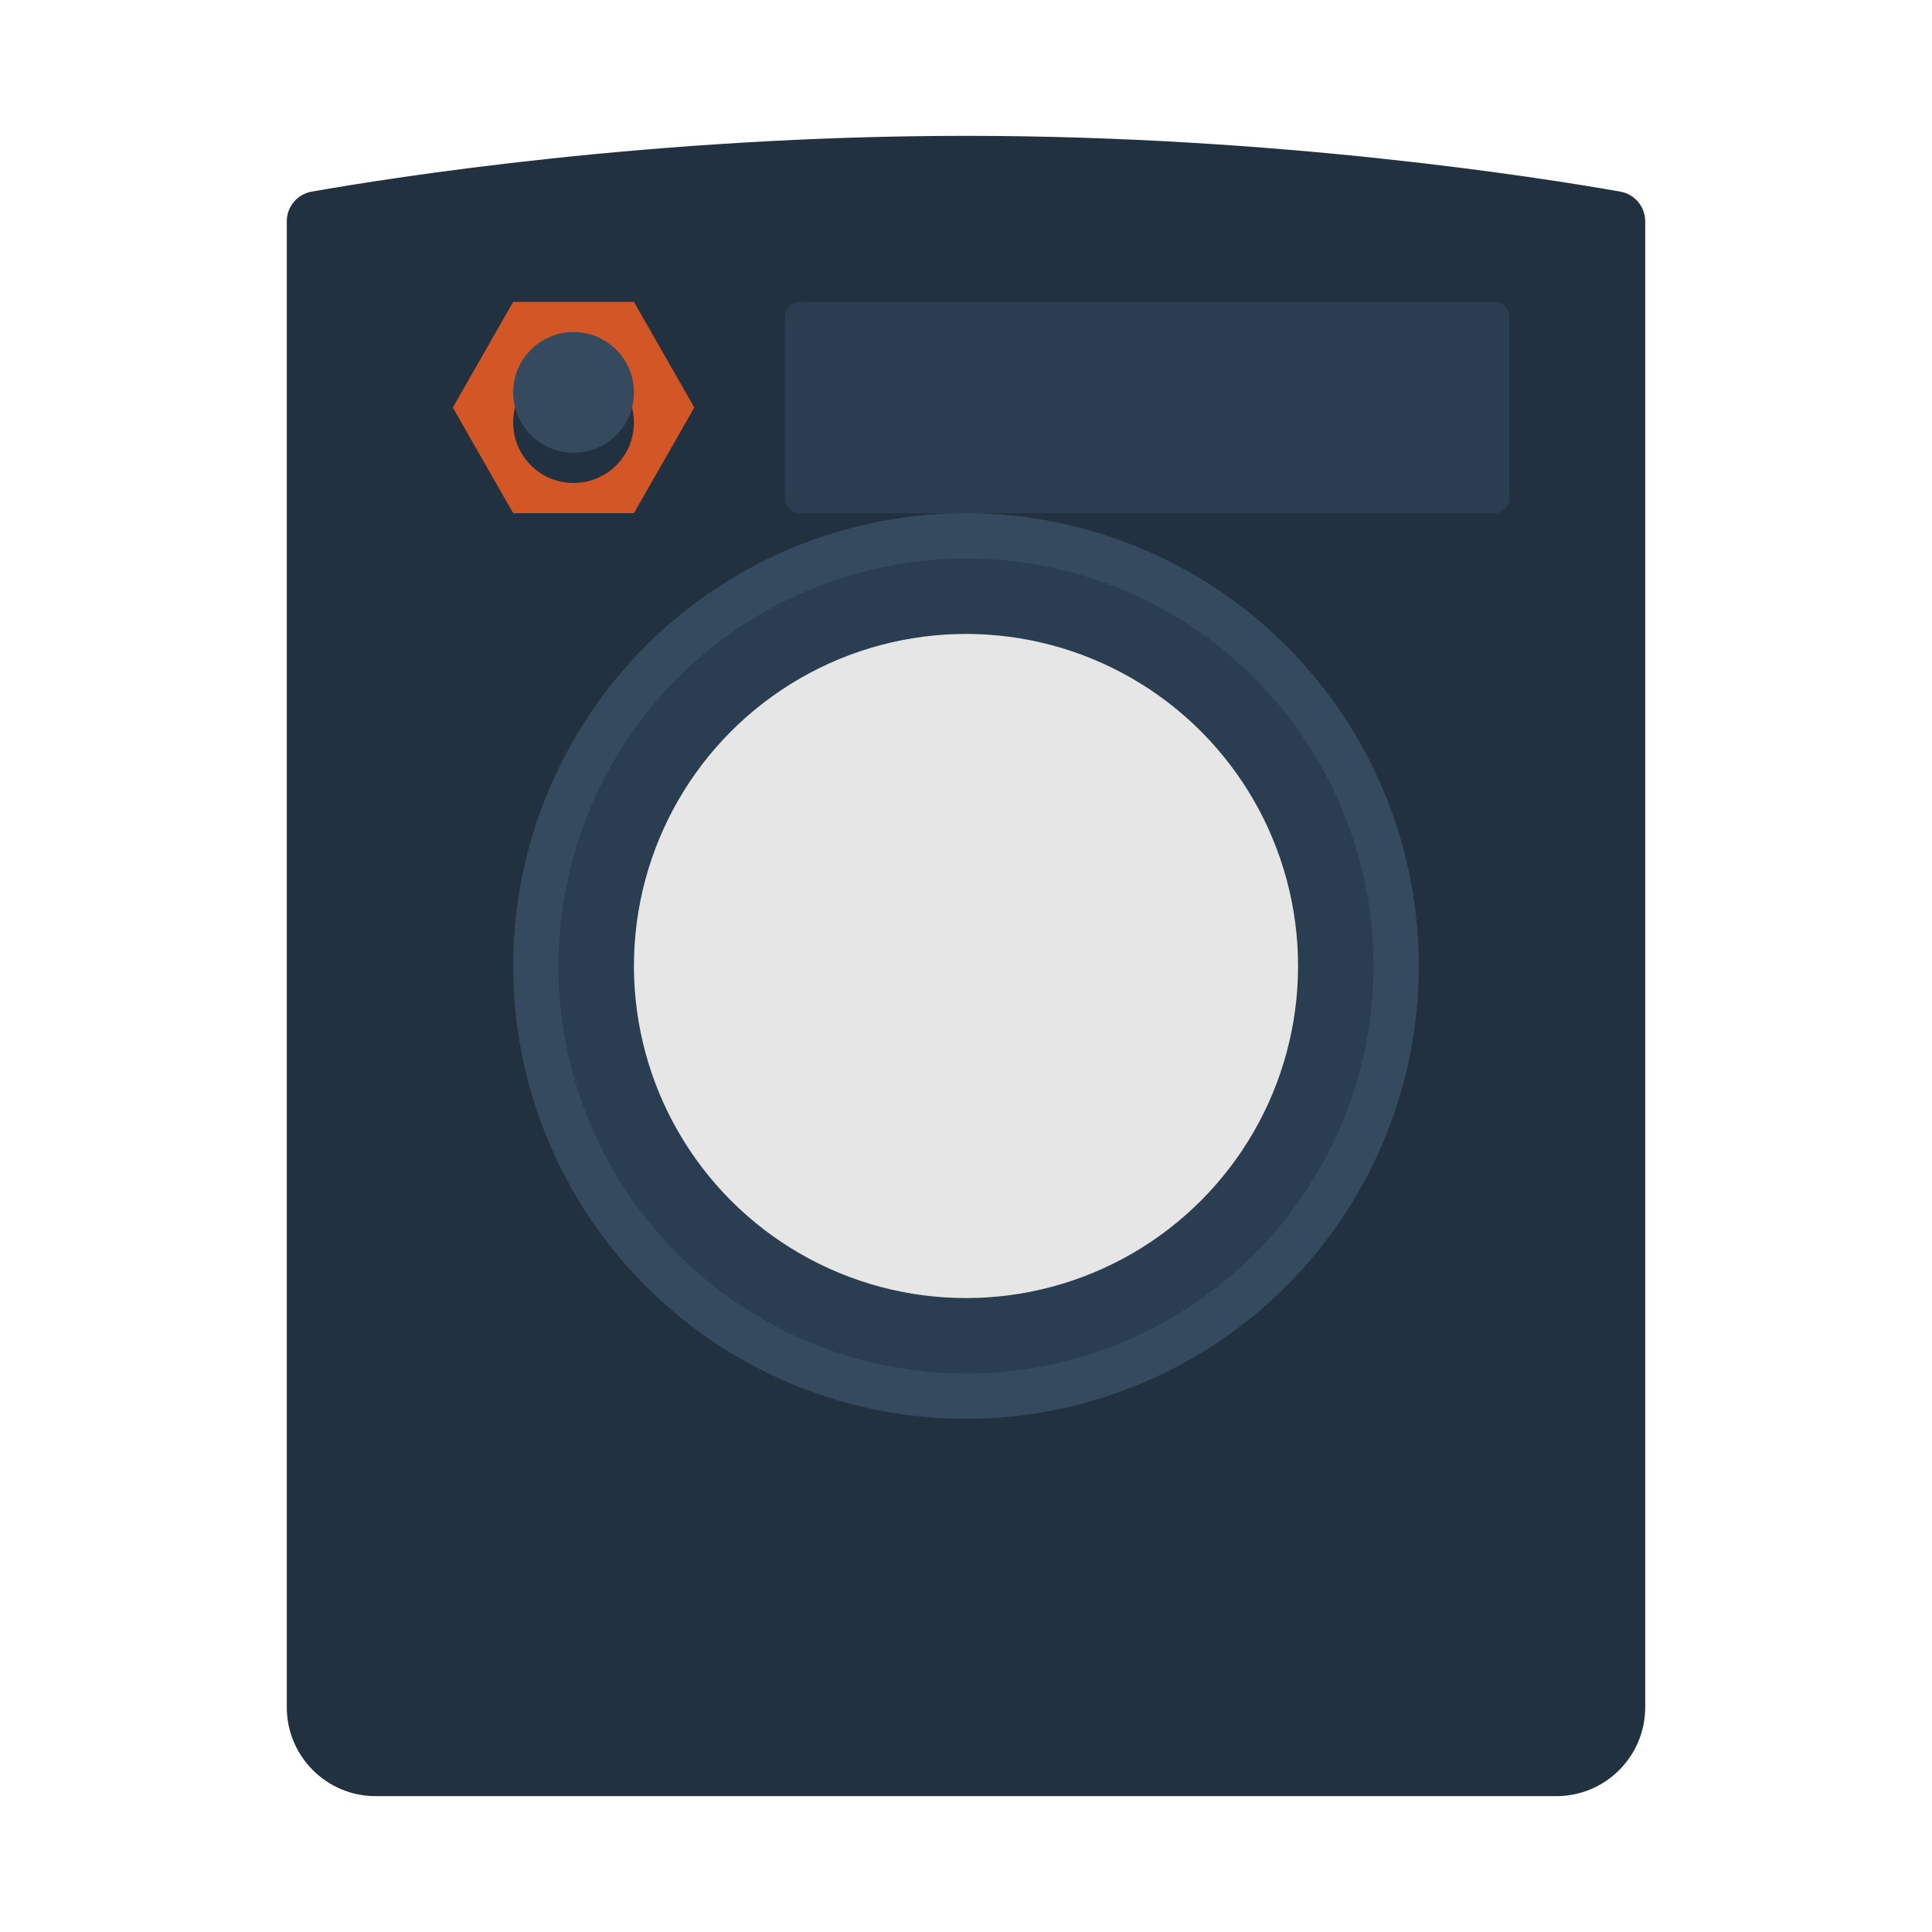 <svg enable-background="new 0 0 256 256" viewBox="0 0 256 256" xmlns="http://www.w3.org/2000/svg"><path d="m128 18c-41.314 0-76.125 5.527-86.703 7.393-1.911.337-3.297 1.997-3.297 3.938v196.889c0 6.506 5.274 11.78 11.78 11.78h156.44c6.506 0 11.78-5.274 11.78-11.78v-196.889c0-1.941-1.386-3.601-3.297-3.938-10.578-1.866-45.389-7.393-86.703-7.393z" fill="#223140"/><circle cx="128" cy="128" fill="#35495f" r="60"/><circle cx="128" cy="128" fill="#2b3e51" r="54"/><circle cx="128" cy="128" fill="#e6e6e6" r="44"/><path d="m198 68h-92c-1.105 0-2-.895-2-2v-24c0-1.105.895-2 2-2h92c1.105 0 2 .895 2 2v24c0 1.105-.895 2-2 2z" fill="#2b3e51"/><path d="m84 40h-16l-8 14 8 14h16l8-14z" fill="#d35627"/><circle cx="76" cy="56" fill="#223140" r="8"/><circle cx="76" cy="52" fill="#35495f" r="8"/></svg>